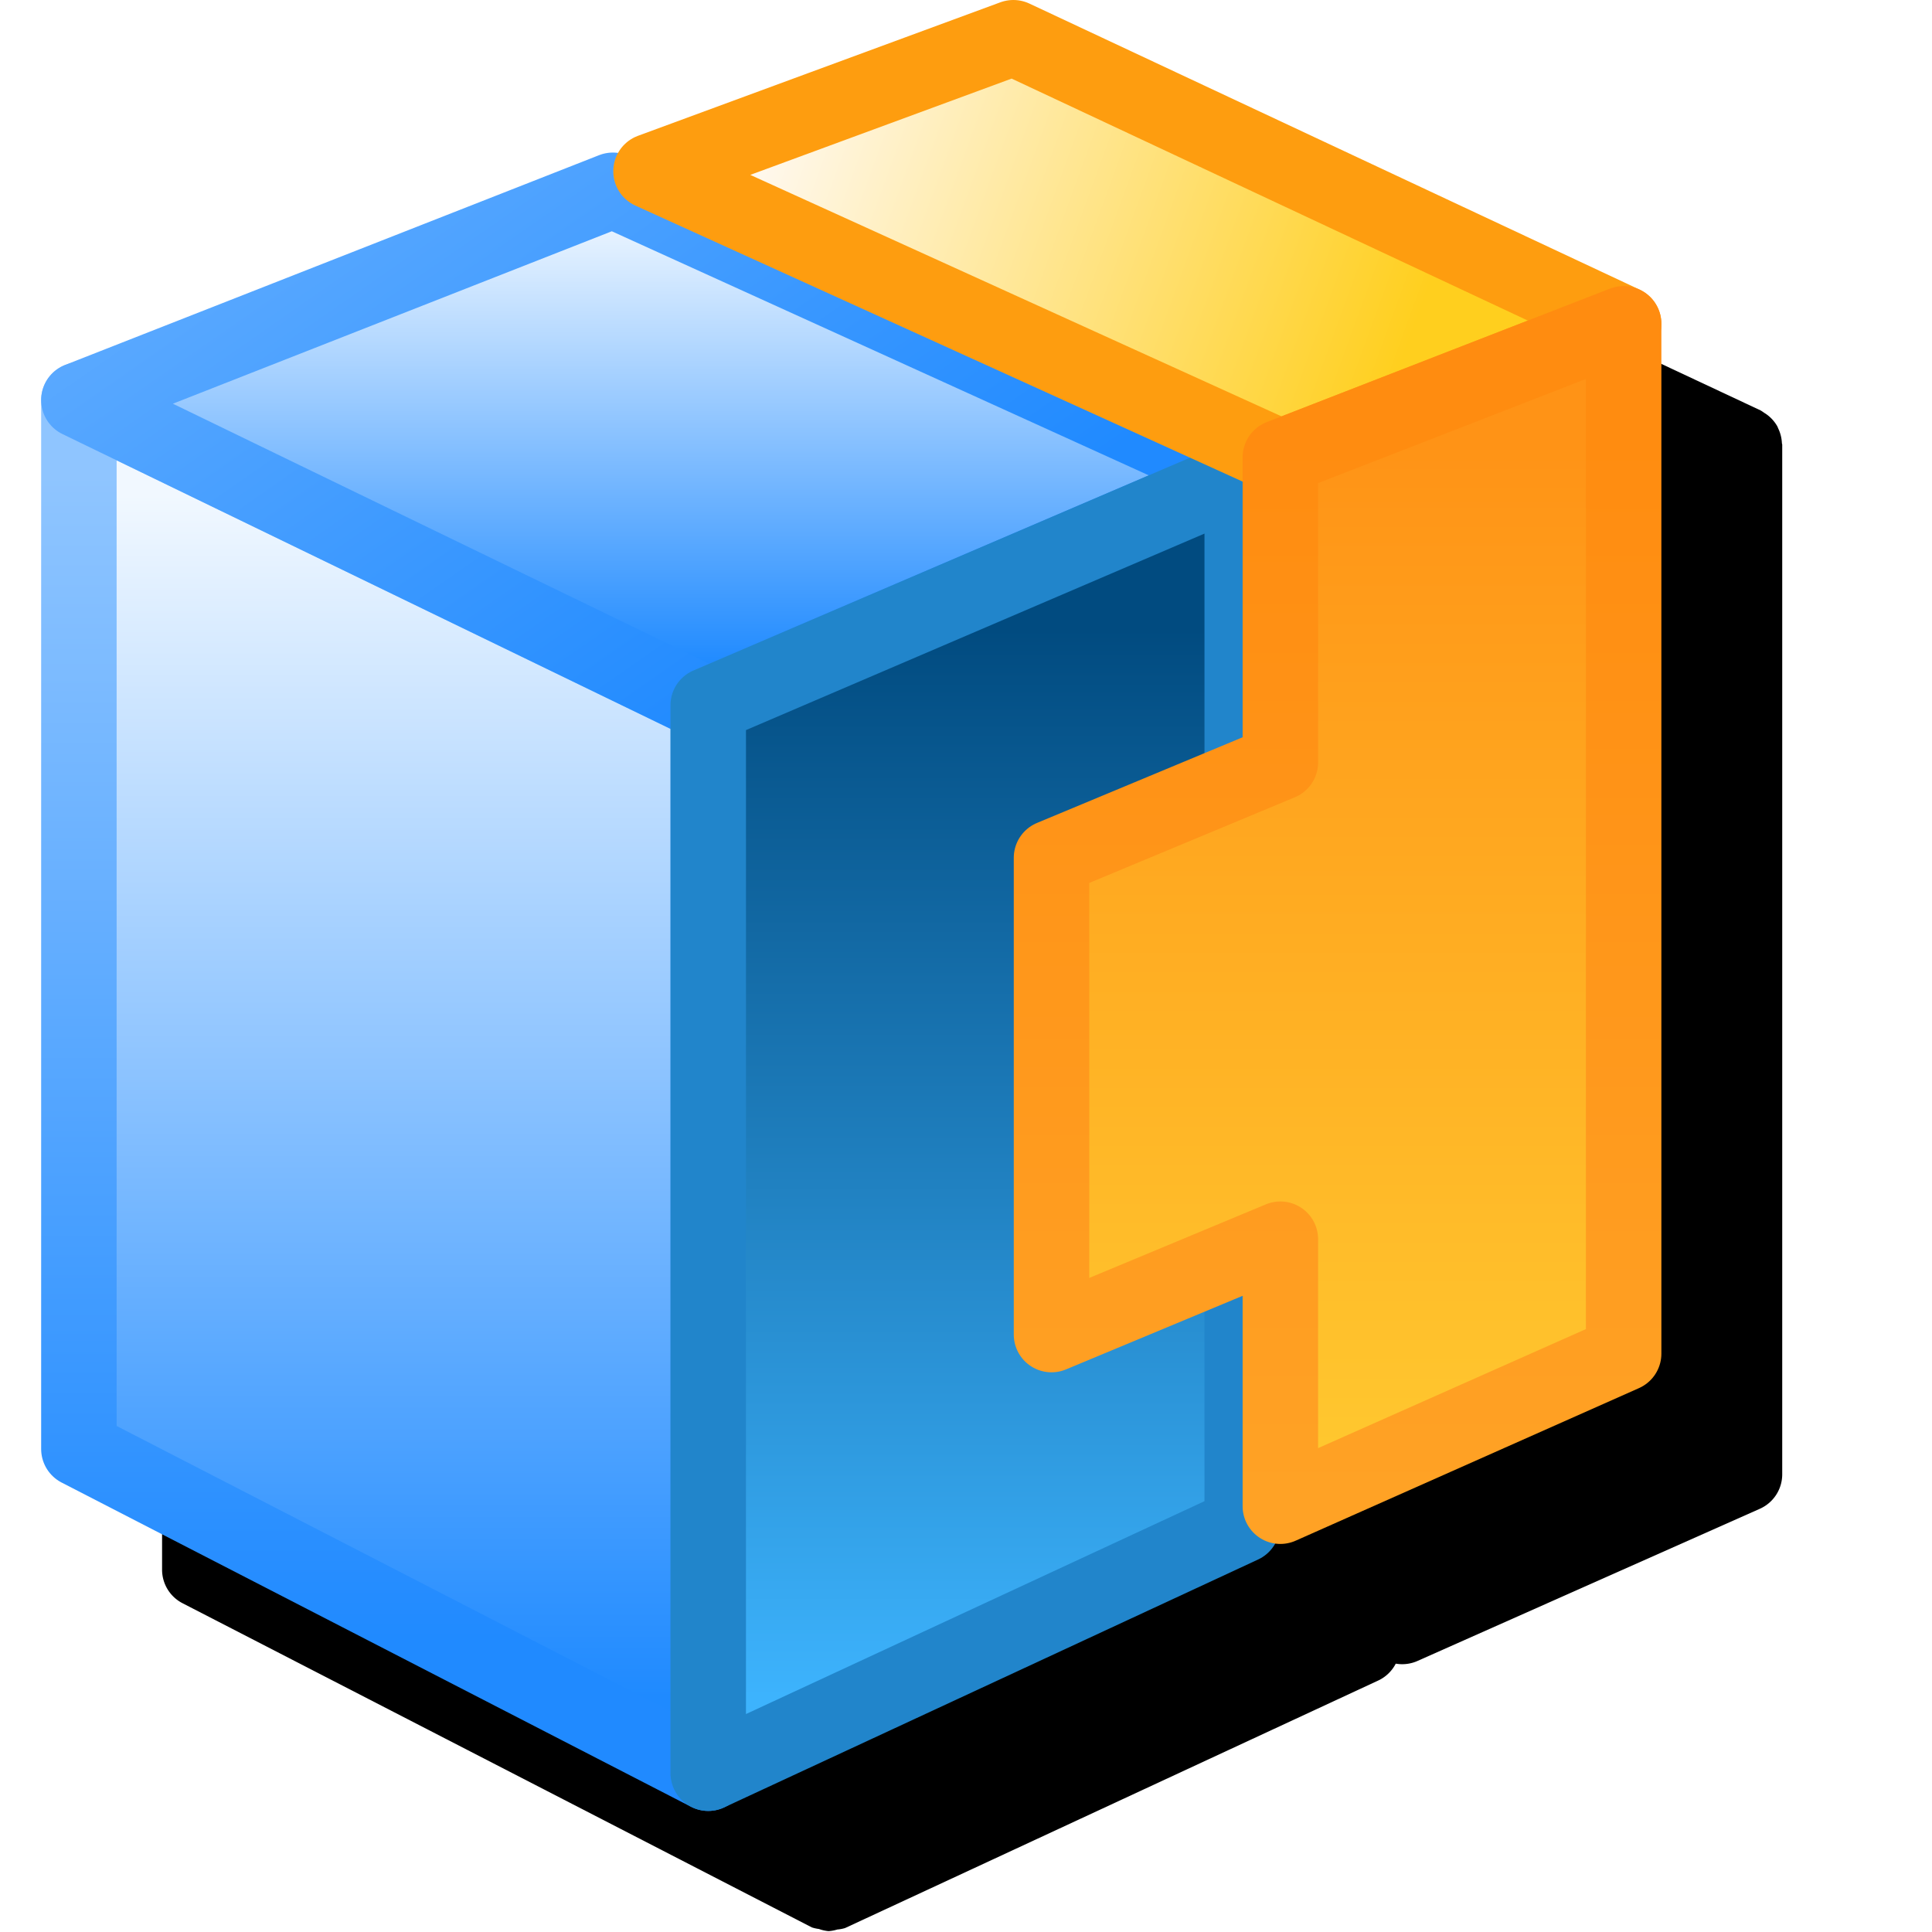 <?xml version="1.0" encoding="UTF-8" standalone="no"?>
<svg
   width="256"
   height="256"
   viewBox="0 0 256 256"
   version="1.1"
   id="svg8"
   inkscape:version="1.1.2 (0a00cf5339, 2022-02-04)"
   sodipodi:docname="plugin-16.svg"
   inkscape:export-filename="plugin.png"
   inkscape:export-xdpi="6"
   inkscape:export-ydpi="6"
   xmlns:inkscape="http://www.inkscape.org/namespaces/inkscape"
   xmlns:sodipodi="http://sodipodi.sourceforge.net/DTD/sodipodi-0.dtd"
   xmlns:xlink="http://www.w3.org/1999/xlink"
   xmlns="http://www.w3.org/2000/svg"
   xmlns:svg="http://www.w3.org/2000/svg"
   xmlns:rdf="http://www.w3.org/1999/02/22-rdf-syntax-ns#"
   xmlns:cc="http://creativecommons.org/ns#"
   xmlns:dc="http://purl.org/dc/elements/1.1/">
  <defs
     id="defs2">
    <linearGradient
       id="linearGradient983"
       inkscape:collect="always">
      <stop
         id="stop979"
         offset="0"
         style="stop-color:#ffcf1e;stop-opacity:1" />
      <stop
         id="stop981"
         offset="1"
         style="stop-color:#fff8ed;stop-opacity:1" />
    </linearGradient>
    <linearGradient
       id="linearGradient973"
       inkscape:collect="always">
      <stop
         id="stop969"
         offset="0"
         style="stop-color:#ff8c10;stop-opacity:1" />
      <stop
         id="stop971"
         offset="1"
         style="stop-color:#ffa225;stop-opacity:1" />
    </linearGradient>
    <linearGradient
       id="linearGradient965"
       inkscape:collect="always">
      <stop
         id="stop961"
         offset="0"
         style="stop-color:#ff9316;stop-opacity:1" />
      <stop
         id="stop963"
         offset="1"
         style="stop-color:#ffc82f;stop-opacity:1" />
    </linearGradient>
    <linearGradient
       id="linearGradient955"
       inkscape:collect="always">
      <stop
         id="stop951"
         offset="0"
         style="stop-color:#014b80;stop-opacity:1" />
      <stop
         id="stop953"
         offset="1"
         style="stop-color:#3db3fd;stop-opacity:1" />
    </linearGradient>
    <linearGradient
       id="linearGradient927"
       inkscape:collect="always">
      <stop
         id="stop923"
         offset="0"
         style="stop-color:#208aff;stop-opacity:1" />
      <stop
         id="stop925"
         offset="1"
         style="stop-color:#8fc5ff;stop-opacity:1" />
    </linearGradient>
    <linearGradient
       id="linearGradient919"
       inkscape:collect="always">
      <stop
         id="stop915"
         offset="0"
         style="stop-color:#1f8aff;stop-opacity:1" />
      <stop
         id="stop917"
         offset="1"
         style="stop-color:#f1f8ff;stop-opacity:1" />
    </linearGradient>
    <linearGradient
       y2="12.5"
       x2="-56.432"
       y1="44"
       x1="-56.432"
       gradientTransform="translate(-4,5.5)"
       gradientUnits="userSpaceOnUse"
       id="linearGradient1111"
       xlink:href="#linearGradient919"
       inkscape:collect="always" />
    <linearGradient
       y2="12"
       x2="-48.432"
       y1="42.5"
       x1="-48.432"
       gradientTransform="translate(-4,5.5)"
       gradientUnits="userSpaceOnUse"
       id="linearGradient1113"
       xlink:href="#linearGradient927"
       inkscape:collect="always" />
    <linearGradient
       y2="5"
       x2="-41.932"
       y1="17"
       x1="-41.932"
       gradientTransform="translate(-3.5,5.5)"
       gradientUnits="userSpaceOnUse"
       id="linearGradient1115"
       xlink:href="#linearGradient919"
       inkscape:collect="always" />
    <linearGradient
       y2="-11"
       x2="-58.932"
       y1="17"
       x1="-39.432"
       gradientTransform="translate(-3.5,5.5)"
       gradientUnits="userSpaceOnUse"
       id="linearGradient1117"
       xlink:href="#linearGradient927"
       inkscape:collect="always" />
    <linearGradient
       y2="44.5"
       x2="-48.432"
       y1="16.5"
       x1="-48.432"
       gradientTransform="translate(10.5,5)"
       gradientUnits="userSpaceOnUse"
       id="linearGradient1119"
       xlink:href="#linearGradient955"
       inkscape:collect="always" />
    <linearGradient
       y2="2"
       x2="3.068"
       y1="8"
       x1="19.568"
       gradientTransform="translate(-85,1.5)"
       gradientUnits="userSpaceOnUse"
       id="linearGradient1121"
       xlink:href="#linearGradient983"
       inkscape:collect="always" />
    <linearGradient
       y2="36.931"
       x2="21.07"
       y1="10.055"
       x1="21.07"
       gradientTransform="translate(-85.5,1)"
       gradientUnits="userSpaceOnUse"
       id="linearGradient1123"
       xlink:href="#linearGradient965"
       inkscape:collect="always" />
    <linearGradient
       y2="37.748"
       x2="18.036"
       y1="9.935"
       x1="18.036"
       gradientTransform="translate(-85.5,1)"
       gradientUnits="userSpaceOnUse"
       id="linearGradient1125"
       xlink:href="#linearGradient973"
       inkscape:collect="always" />
    <filter
       inkscape:collect="always"
       style="color-interpolation-filters:sRGB"
       id="filter899"
       x="-0.156"
       y="-0.139"
       width="1.311"
       height="1.279">
      <feGaussianBlur
         inkscape:collect="always"
         stdDeviation="13.921"
         id="feGaussianBlur901" />
    </filter>
  </defs>
  <sodipodi:namedview
     inkscape:snap-object-midpoints="false"
     inkscape:snap-bbox-midpoints="false"
     showguides="true"
     id="base"
     pagecolor="#ffffff"
     bordercolor="#666666"
     borderopacity="1.0"
     inkscape:pageopacity="0.0"
     inkscape:pageshadow="2"
     inkscape:zoom="2.3576093"
     inkscape:cx="-66.592883"
     inkscape:cy="221.62281"
     inkscape:document-units="px"
     inkscape:current-layer="layer1"
     inkscape:document-rotation="0"
     showgrid="false"
     units="px"
     inkscape:window-width="3840"
     inkscape:window-height="2050"
     inkscape:window-x="3840"
     inkscape:window-y="0"
     inkscape:window-maximized="1"
     inkscape:snap-bbox="true"
     inkscape:bbox-nodes="true"
     fit-margin-top="0"
     fit-margin-left="0"
     fit-margin-right="0"
     fit-margin-bottom="0"
     inkscape:bbox-paths="false"
     inkscape:snap-global="true"
     inkscape:pagecheckerboard="0">
    <inkscape:grid
       type="xygrid"
       id="grid1504"
       originx="0"
       originy="0" />
    <inkscape:grid
       type="xygrid"
       id="grid1507"
       spacingx="0.5"
       spacingy="0.5"
       originx="0"
       originy="0" />
  </sodipodi:namedview>
  <g
     inkscape:label="Layer 1"
     inkscape:groupmode="layer"
     id="layer1"
     transform="translate(-12.568)">
    <path
       id="path1103"
       style="color:#000000;fill:#000000;fill-opacity:1;stroke-width:10;stroke-linejoin:round;-inkscape-stroke:none;filter:url(#filter899)"
       d="m 163.075,16.005 a 5,5 0 0 0 -1.943,0.305 l -48.01,17.688 a 5,5 0 0 0 -2.543,2.371 5,5 0 0 0 -2.611,0.193 L 37.216,64.358 a 5,5 0 0 0 -0.41,0.285 5,5 0 0 0 -0.844,0.584 5,5 0 0 0 -0.928,0.979 5,5 0 0 0 -0.5,0.912 5,5 0 0 0 -0.336,1.295 5,5 0 0 0 -0.154,0.598 V 207.991 a 5,5 0 0 0 2.709,4.443 l 83.389,42.957 a 5,5 0 0 0 0.947,0.211 5,5 0 0 0 1.27,0.283 5,5 0 0 0 1.156,-0.215 5,5 0 0 0 1.021,-0.189 l 70.752,-32.848 a 5,5 0 0 0 2.225,-2.191 5,5 0 0 0 2.756,-0.303 l 45.482,-20.215 a 5,5 0 0 0 2.971,-4.568 V 58.903 a 5,5 0 0 0 -0.041,-0.168 5,5 0 0 0 -0.482,-1.947 5,5 0 0 0 -0.129,-0.301 5,5 0 0 0 -1.395,-1.562 5,5 0 0 0 -0.342,-0.225 5,5 0 0 0 -0.49,-0.324 L 164.983,16.473 a 5,5 0 0 0 -1.908,-0.469 z" />
    <g
       id="g1003-0"
       transform="matrix(5.054,0,0,5.054,528.078,2.473)"
       style="stroke-width:1.979;stroke-miterlimit:4;stroke-dasharray:none">
      <g
         style="opacity:1;stroke-width:1.979;stroke-miterlimit:4;stroke-dasharray:none"
         transform="translate(-38,-5.5)"
         id="g990-9">
        <path
           style="fill:url(#linearGradient1111);fill-opacity:1;stroke:url(#linearGradient1113);stroke-width:1.979;stroke-linecap:butt;stroke-linejoin:round;stroke-miterlimit:4;stroke-dasharray:none;stroke-opacity:1"
           d="m -45.432,51.5 v -28 l -16.5,-8 c 0,9.307 0,19.249 0,27.5 z"
           id="path913-3"
           sodipodi:nodetypes="ccccc" />
        <path
           style="fill:url(#linearGradient1115);fill-opacity:1;stroke:url(#linearGradient1117);stroke-width:1.979;stroke-linecap:butt;stroke-linejoin:round;stroke-miterlimit:4;stroke-dasharray:none;stroke-opacity:1"
           d="m -31.432,17.5 -16.5,-7.5 -14,5.5 16.5,8 z"
           id="path931-6"
           sodipodi:nodetypes="ccccc" />
        <path
           style="fill:url(#linearGradient1119);fill-opacity:1;stroke:#2185cb;stroke-width:1.979;stroke-linecap:butt;stroke-linejoin:round;stroke-miterlimit:4;stroke-dasharray:none;stroke-opacity:1"
           d="M -31.432,45 V 17.5 l -14,6 v 28 z"
           id="path949-0"
           sodipodi:nodetypes="ccccc" />
      </g>
      <g
         id="g994-6"
         style="stroke-width:1.979;stroke-miterlimit:4;stroke-dasharray:none">
        <path
           style="opacity:1;fill:url(#linearGradient1121);fill-opacity:1;stroke:#fe9d0f;stroke-width:1.979;stroke-linecap:butt;stroke-linejoin:round;stroke-miterlimit:4;stroke-dasharray:none;stroke-opacity:1"
           d="m -68.432,11.5 -16.5,-7.5 9.5,-3.5 16,7.5 z"
           id="path977-2"
           sodipodi:nodetypes="ccccc" />
        <path
           style="fill:url(#linearGradient1123);fill-opacity:1;stroke:url(#linearGradient1125);stroke-width:1.979;stroke-linecap:butt;stroke-linejoin:round;stroke-miterlimit:4;stroke-dasharray:none;stroke-opacity:1"
           d="m -68.432,11.5 v 8 l -6,2.5 v 12.5 l 6,-2.5 v 7 l 9,-4 V 8 Z"
           id="path959-6"
           sodipodi:nodetypes="ccccccccc" />
      </g>
    </g>
  </g>
</svg>

